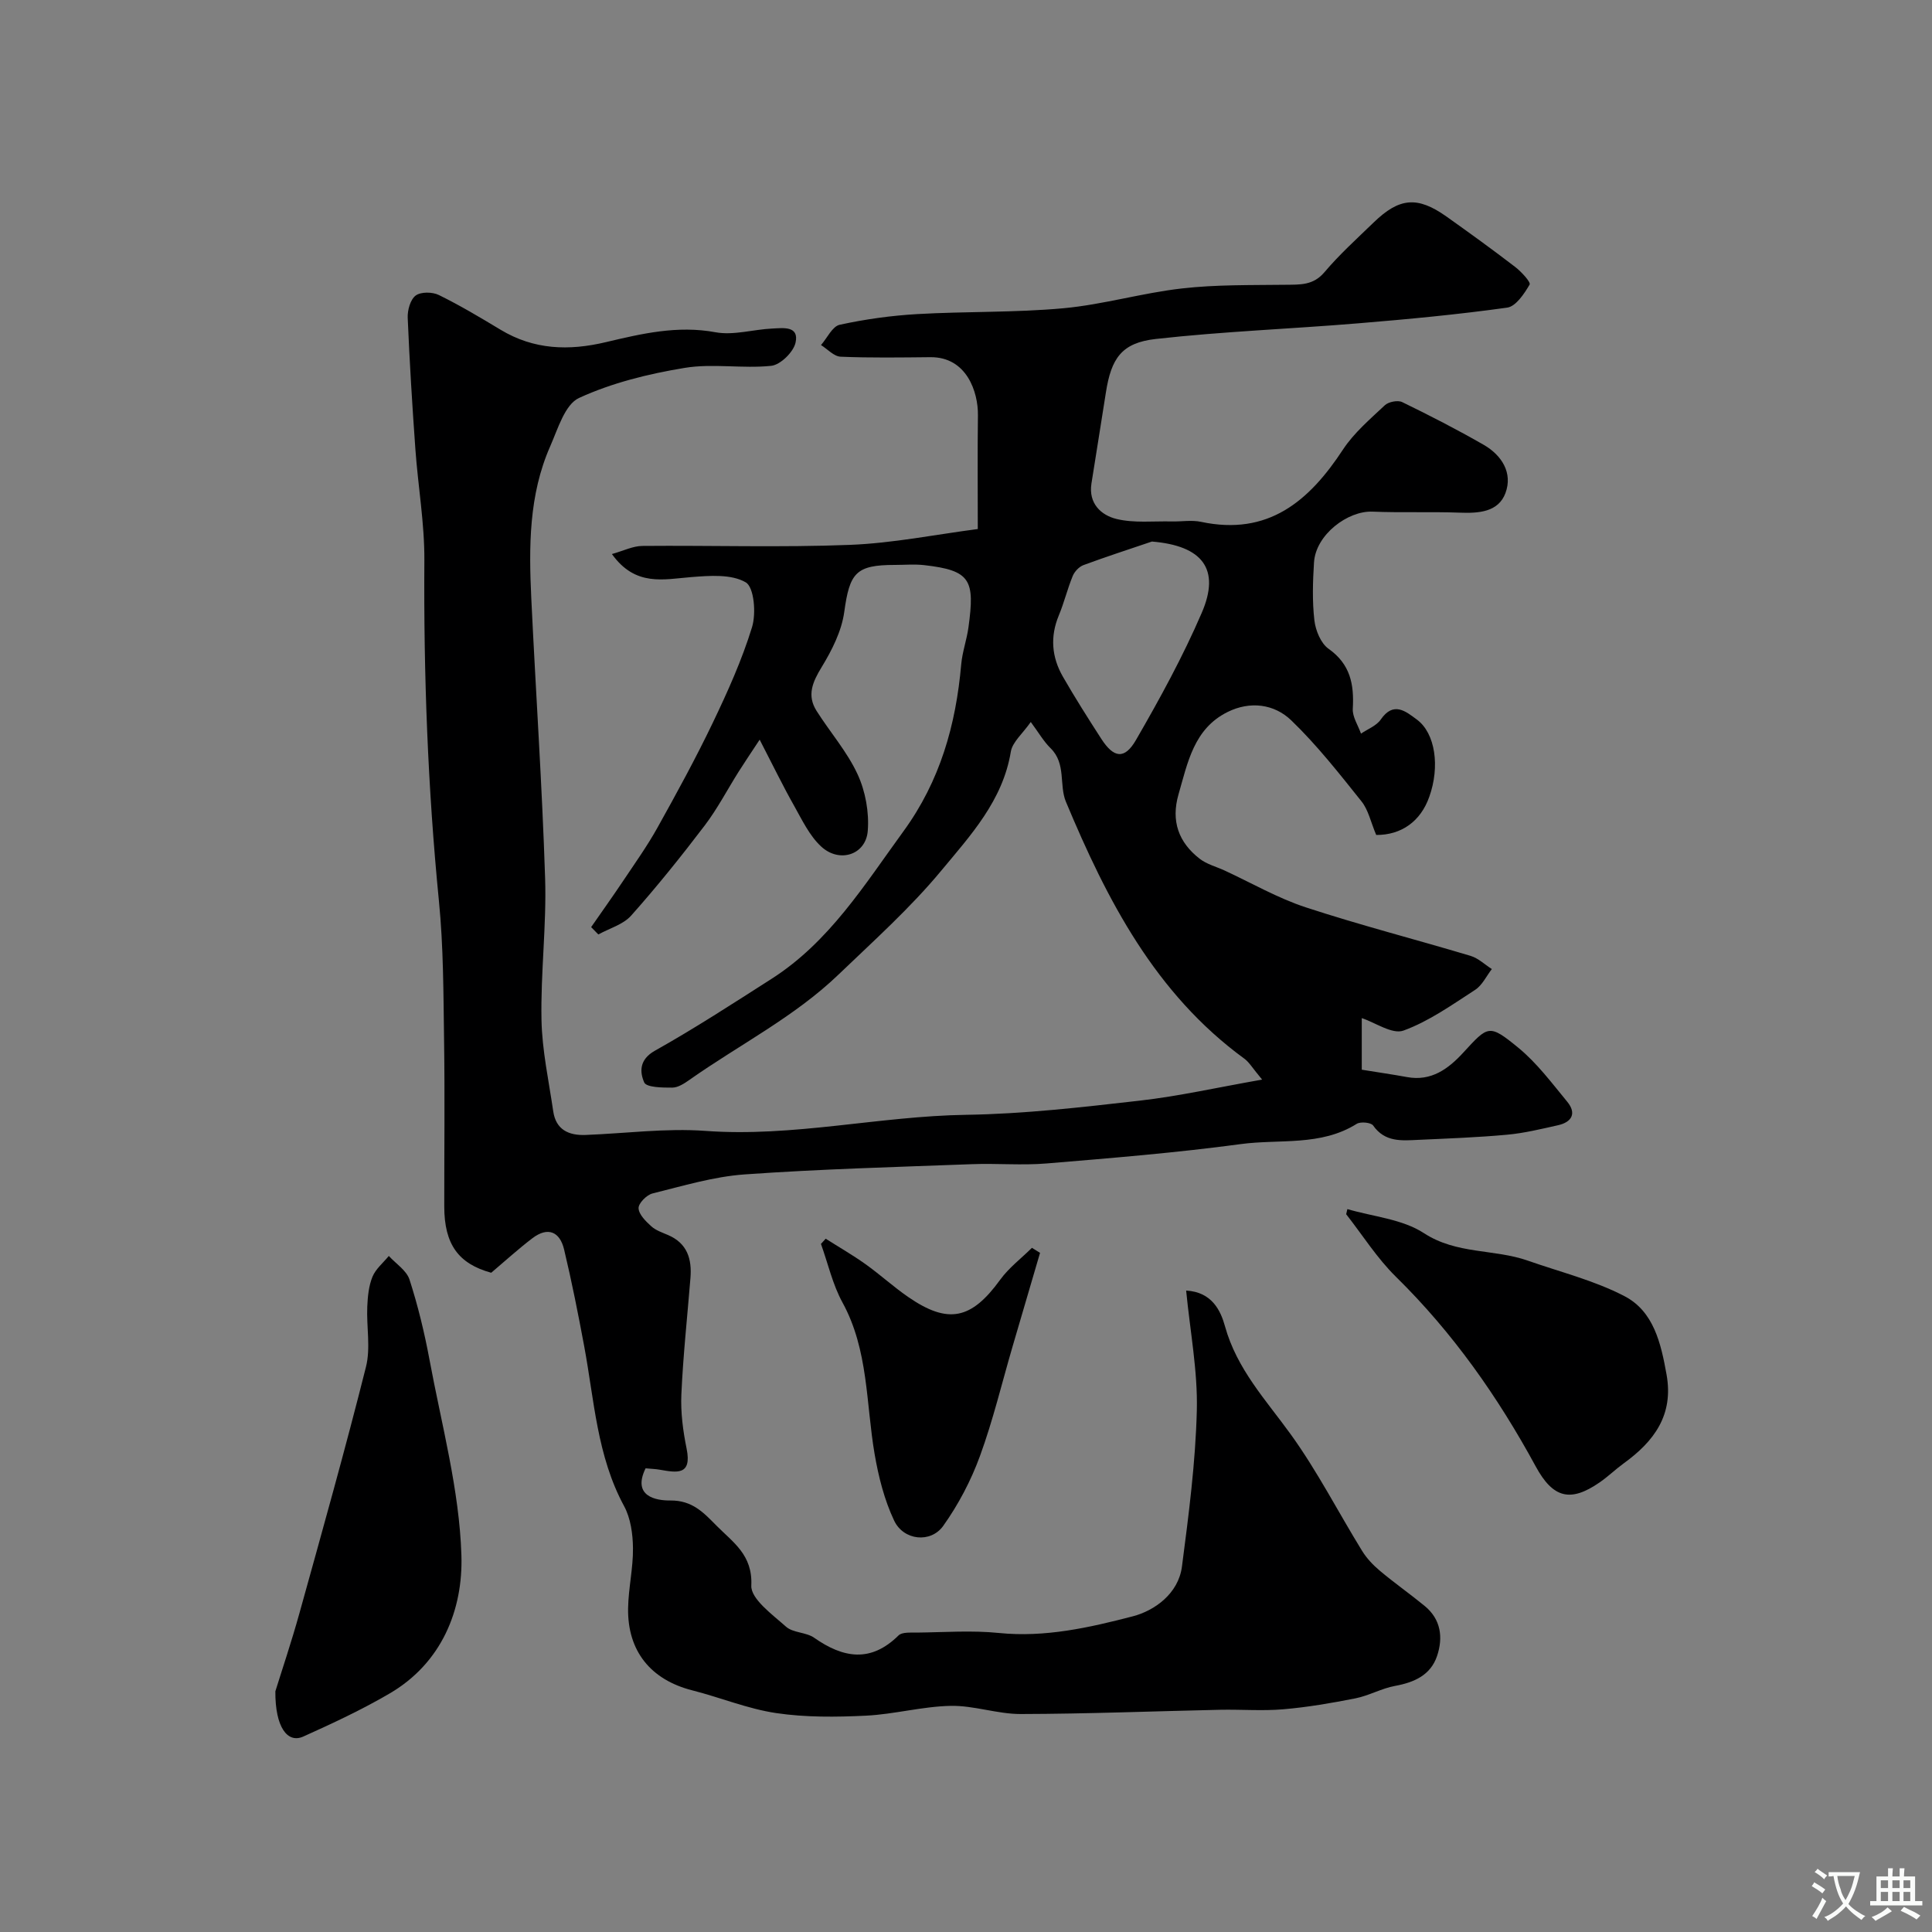 <svg enable-background="new 0 0 400 400" viewBox="0 0 400 400" xmlns="http://www.w3.org/2000/svg"><rect x="0" y="0" width="400" height="400" fill="#808080" stroke="none"/><g fill="#000001"><path d="m284.93 172.87c-1.13-2.66-1.62-5.18-3.05-6.96-4.62-5.78-9.23-11.66-14.54-16.77-3.52-3.39-8.52-4.05-13.2-1.72-6.97 3.47-8.24 10.46-10.14 17.04-1.59 5.51 0 9.95 4.4 13.35 1.46 1.13 3.4 1.62 5.12 2.41 5.6 2.59 11.02 5.73 16.84 7.64 11.25 3.69 22.75 6.64 34.1 10.04 1.6.48 2.95 1.8 4.41 2.73-1.13 1.46-1.99 3.36-3.46 4.31-4.79 3.1-9.56 6.51-14.84 8.43-2.31.84-5.83-1.66-8.63-2.58v10.68c3.33.54 6.37.98 9.39 1.53 5.01.92 8.55-1.73 11.59-5.03 5.19-5.64 5.33-6.05 11.44-1.04 3.84 3.15 6.91 7.28 10.11 11.16 1.98 2.4.99 4.23-1.91 4.88-3.49.78-7 1.64-10.54 1.96-6.08.56-12.19.78-18.3 1.06-3.46.16-6.97.55-9.43-2.97-.44-.63-2.6-.84-3.4-.34-7.45 4.68-15.98 3.11-23.99 4.19-13.33 1.8-26.77 2.89-40.19 4.01-5.13.43-10.33-.05-15.49.15-15.7.59-31.41 1.01-47.07 2.12-6.42.46-12.75 2.38-19.05 3.94-1.22.3-2.93 2.04-2.89 3.06.05 1.29 1.49 2.71 2.63 3.74.93.85 2.27 1.29 3.47 1.81 3.99 1.71 4.96 4.96 4.64 8.9-.65 8.03-1.52 16.05-1.88 24.09-.17 3.74.34 7.58 1.09 11.26 1.13 5.59-2.09 4.94-5.55 4.34-.96-.17-1.95-.19-2.95-.29-2.83 5.82 2.18 6.69 5.11 6.66 4.57-.05 6.92 2.53 9.56 5.2 3.44 3.48 7.52 6.05 7.22 12.41-.13 2.76 4.36 6 7.19 8.52 1.46 1.3 4.16 1.12 5.82 2.29 6.03 4.22 11.71 5.21 17.47-.48.74-.73 2.5-.57 3.79-.59 5.67-.06 11.38-.49 16.99.08 9.56.97 18.76-1.12 27.73-3.45 4.46-1.16 9.44-4.67 10.17-10.3 1.4-10.74 2.81-21.53 3.08-32.33.2-8.15-1.39-16.34-2.21-24.81 5.35.29 7.15 4.17 8.04 7.39 2.46 8.89 8.48 15.26 13.64 22.41 5.49 7.61 9.8 16.06 14.74 24.08.96 1.56 2.3 2.97 3.71 4.15 3 2.52 6.23 4.78 9.26 7.27 3.37 2.77 3.84 6.53 2.56 10.35-1.34 3.97-4.72 5.47-8.7 6.2-2.79.51-5.39 2.01-8.18 2.57-4.94.98-9.94 1.84-14.96 2.27-4.33.37-8.72.01-13.08.1-13.76.3-27.52.85-41.29.88-4.84.01-9.69-1.79-14.51-1.69-5.85.12-11.65 1.74-17.51 2.03-6.18.3-12.48.37-18.57-.53-5.9-.87-11.57-3.23-17.4-4.71-8.57-2.18-13.43-8.1-13.29-17 .07-4.16 1.06-8.31 1.01-12.45-.03-2.93-.48-6.19-1.84-8.7-5.61-10.36-6.17-21.87-8.25-33.05-1.25-6.72-2.58-13.43-4.17-20.08-.88-3.69-3.35-4.77-6.56-2.33-2.83 2.15-5.47 4.56-8.53 7.15-6.73-1.85-9.72-5.82-9.72-13.73-.01-11.5.13-23-.04-34.5-.14-9.6-.12-19.25-1.07-28.79-2.31-23.43-3.17-46.88-3.01-70.42.05-7.69-1.31-15.38-1.86-23.08-.65-9.06-1.21-18.14-1.59-27.21-.06-1.56.55-3.77 1.65-4.59 1.08-.8 3.47-.77 4.8-.11 4.38 2.15 8.6 4.67 12.78 7.19 6.9 4.16 14.13 4.39 21.79 2.57 7.43-1.76 14.83-3.51 22.71-2.05 3.74.69 7.83-.59 11.76-.77 2.19-.1 5.59-.62 4.81 2.92-.43 1.95-3.13 4.6-5.04 4.8-5.93.62-12.1-.54-17.94.43-7.46 1.23-15.03 3.09-21.84 6.22-2.93 1.34-4.39 6.41-5.98 10.02-4.44 10.07-4.42 20.8-3.91 31.52.92 19.31 2.24 38.6 2.86 57.91.31 9.75-.94 19.54-.75 29.3.12 6.33 1.51 12.63 2.43 18.94.56 3.83 3.21 5.04 6.73 4.9 8.27-.32 16.59-1.44 24.79-.84 18.18 1.33 35.92-3.06 53.98-3.33 11.98-.18 23.97-1.57 35.9-2.93 8.11-.92 16.12-2.74 25.37-4.36-2-2.39-2.66-3.58-3.65-4.31-18.48-13.47-28.48-32.88-36.98-53.23-1.43-3.43.08-7.88-3.15-11.05-1.47-1.44-2.52-3.3-4.12-5.45-1.67 2.4-3.79 4.13-4.13 6.15-1.66 10.12-8.35 17.34-14.41 24.64-6.4 7.72-13.96 14.49-21.22 21.46-9.19 8.84-20.61 14.58-30.93 21.86-1.05.74-2.35 1.59-3.54 1.59-2.02.01-5.34-.03-5.8-1.07-.94-2.14-1.07-4.73 2.21-6.57 8.24-4.62 16.18-9.79 24.15-14.88 11.94-7.63 19.21-19.42 27.31-30.55 7.59-10.42 10.86-22.03 11.96-34.57.23-2.58 1.15-5.09 1.5-7.66 1.34-9.79.51-11.79-9.21-12.88-1.98-.22-4-.04-6-.04-8.13 0-9.39 1.64-10.51 9.76-.55 3.96-2.55 7.91-4.67 11.39-1.89 3.09-3.1 5.85-1.06 9.07 2.79 4.41 6.33 8.44 8.49 13.12 1.63 3.52 2.42 7.87 2.11 11.73-.39 4.95-5.86 6.74-9.65 3.23-2.43-2.25-3.97-5.54-5.64-8.51-2.22-3.92-4.18-7.98-7.09-13.61-2.03 3.08-3.22 4.84-4.35 6.63-2.34 3.71-4.38 7.65-7.02 11.13-4.86 6.39-9.9 12.67-15.24 18.67-1.65 1.85-4.49 2.63-6.79 3.9-.5-.51-.99-1.01-1.49-1.52 2.2-3.17 4.45-6.32 6.6-9.53 2.44-3.65 5.01-7.25 7.14-11.08 3.98-7.14 7.91-14.33 11.44-21.69 3.08-6.43 6.04-13 8.13-19.8.88-2.85.43-8.27-1.3-9.28-2.98-1.74-7.47-1.39-11.27-1.09-5.77.46-11.57 2.02-16.44-4.77 2.39-.67 4.33-1.66 6.29-1.68 14.33-.13 28.68.34 42.99-.22 8.91-.35 17.76-2.15 26.47-3.28 0-8.5-.07-16.04.03-23.57.06-4.76-2.3-12.08-9.85-12.01-6.19.06-12.39.16-18.58-.1-1.39-.06-2.71-1.57-4.06-2.41 1.28-1.46 2.35-3.87 3.87-4.2 5.26-1.15 10.66-1.9 16.04-2.21 10.09-.58 20.24-.29 30.28-1.21 8.24-.76 16.31-3.17 24.54-4.1 7.08-.81 14.29-.67 21.44-.76 3.01-.04 5.73.15 8.05-2.59 3.11-3.68 6.72-6.94 10.19-10.3 5.33-5.17 9.08-5.49 15.08-1.24 4.79 3.4 9.56 6.85 14.22 10.43 1.28.98 3.29 3.17 3 3.66-1.11 1.9-2.85 4.52-4.64 4.77-10.24 1.43-20.55 2.4-30.85 3.25-13.97 1.16-28 1.68-41.91 3.24-7.07.79-9.23 4.01-10.33 11.1-.97 6.28-2.01 12.56-2.99 18.84-.64 4.11 1.99 6.55 5.2 7.33 3.64.88 7.6.42 11.43.51 2.02.05 4.11-.33 6.05.08 13.91 2.96 22.39-4.27 29.41-14.98 2.28-3.46 5.6-6.28 8.66-9.16.77-.72 2.68-1.09 3.59-.65 5.7 2.77 11.35 5.68 16.85 8.83 3.76 2.16 6.08 5.83 4.53 10-1.47 3.96-5.56 4.21-9.49 4.06-6.01-.22-12.04.03-18.06-.21-5.07-.21-11.73 4.75-12.09 10.52-.25 3.98-.38 8.03.08 11.98.24 2.09 1.33 4.76 2.93 5.89 4.53 3.2 5.31 7.38 5.02 12.42-.1 1.68 1.1 3.43 1.7 5.15 1.39-.95 3.2-1.62 4.09-2.92 2.65-3.85 5.19-1.68 7.48.01 3.83 2.83 4.8 9.75 2.57 15.98-1.79 5.11-5.8 7.94-10.99 7.91zm-46.44-60.75c-4.72 1.6-9.47 3.14-14.15 4.87-.92.34-1.86 1.33-2.24 2.25-1.1 2.67-1.78 5.52-2.89 8.19-1.83 4.4-1.46 8.64.84 12.65 2.51 4.37 5.22 8.64 7.95 12.87 2.58 4 4.82 4.36 7.19.26 4.94-8.55 9.71-17.26 13.61-26.31 3.95-9.12.12-13.92-10.31-14.78z"/><path d="m57.01 350.17c1.3-4.2 3.33-10.2 5.02-16.3 4.7-16.92 9.46-33.84 13.74-50.87.99-3.92.09-8.3.27-12.46.09-2.1.3-4.31 1.08-6.21.67-1.62 2.22-2.88 3.38-4.3 1.48 1.62 3.68 3.01 4.29 4.91 1.74 5.4 3.09 10.97 4.13 16.56 2.5 13.47 6.19 26.95 6.61 40.52.35 11.23-4.04 22.3-14.92 28.63-5.72 3.34-11.76 6.16-17.81 8.88-3.27 1.48-5.84-1.91-5.79-9.36z"/><path d="m278.96 250.33c5.33 1.57 11.37 2.06 15.83 4.97 6.8 4.44 14.54 3.25 21.52 5.7 6.72 2.36 13.77 4.1 20.03 7.36 6.05 3.15 7.55 9.78 8.7 16.22 1.51 8.39-2.6 13.86-8.88 18.4-1.72 1.25-3.26 2.76-5.01 3.96-5.98 4.12-9.6 3.29-13.2-3.34-7.84-14.43-17.16-27.69-28.93-39.25-3.91-3.84-6.9-8.61-10.31-12.96.08-.35.17-.7.25-1.06z"/><path d="m170.95 256.46c2.74 1.74 5.56 3.36 8.2 5.24 3.06 2.18 5.84 4.74 8.93 6.86 8.26 5.68 13.06 4.59 19-3.61 1.8-2.48 4.36-4.41 6.57-6.6.56.35 1.12.7 1.68 1.04-1.89 6.43-3.78 12.86-5.66 19.29-2.23 7.61-4.07 15.37-6.79 22.8-1.85 5.07-4.46 10.03-7.59 14.43-2.59 3.64-8.21 3.04-10.16-1.07-2.03-4.28-3.24-9.08-4.05-13.79-1.81-10.54-1.25-21.51-6.65-31.38-2.05-3.74-3-8.07-4.46-12.13.33-.34.66-.71.98-1.08z"/></g><path d="m377.9 391.2c-.2.3-.4.5-.6.8-.7-.6-1.4-1-2.2-1.5.2-.3.4-.5.5-.8.6.4 1.4.8 2.3 1.5zm-1.8 6.1c-.2-.2-.5-.4-.9-.6.4-.6.8-1.2 1.2-1.9s.7-1.3.9-1.9c.3.3.5.5.8.7-.7 1.3-1.4 2.6-2 3.7zm2.2-9c-.3.3-.5.5-.6.8-.6-.6-1.3-1.1-2-1.5.3-.3.5-.5.6-.7.6.5 1.3.9 2 1.4zm.3.2v-.9h2 4.5c-.3 1.3-.6 2.5-1 3.6s-.9 2.1-1.4 3c.4.5 1 1 1.6 1.4s1.2.8 1.9 1.1c-.3.2-.5.4-.8.8-.4-.3-1-.7-1.6-1.2s-1.2-1.1-1.6-1.6c-.5.6-1.1 1.1-1.7 1.6s-1.4.9-2.1 1.4c-.1-.3-.3-.5-.7-.8.6-.2 1.2-.5 1.9-1s1.4-1.1 2-1.8c-.5-.8-.9-1.6-1.2-2.5s-.6-2-.8-3.2c-.4.1-.7.1-1 .1zm2.5 2.7c.2 1 .7 1.7 1 2.2.3-.5.6-1.1 1-2s.6-1.9.9-3h-3.2-.4c.1.9.3 1.8.7 2.8z" fill="#fafbfa"/><path d="m396.5 388.5v1.5 3.6h1.5v.9c-.4 0-1 0-1.7 0h-7.9c-.5 0-.9 0-1.2 0v-.9h1.3v-3.5c0-.7 0-1.2 0-1.6h2.4c0-.8 0-1.4 0-1.7h1c0 .3-.1.8-.1 1.7h1.5c0-.8 0-1.4 0-1.7h1c0 .3-.1.9-.1 1.7zm-8.2 9.2c-.2-.3-.5-.5-.8-.8.8-.3 1.4-.6 1.9-.9s1-.7 1.4-1.1c.3.3.6.5.9.8-1.6 1-2.8 1.6-3.4 2zm2.6-6.8v-1.6h-1.5v1.6zm0 2.7v-1.9h-1.5v1.9zm2.4-2.7v-1.6h-1.5v1.6zm0 2.7v-1.9h-1.5v1.9zm.2 2 .7-.8c.4.2.9.5 1.6.8s1.3.7 1.8 1c-.3.3-.5.5-.8.8-.4-.3-1.5-1-3.3-1.8zm2-4.7v-1.6h-1.4v1.6zm0 2.7v-1.9h-1.4v1.9z" fill="#fafbfa"/></svg>